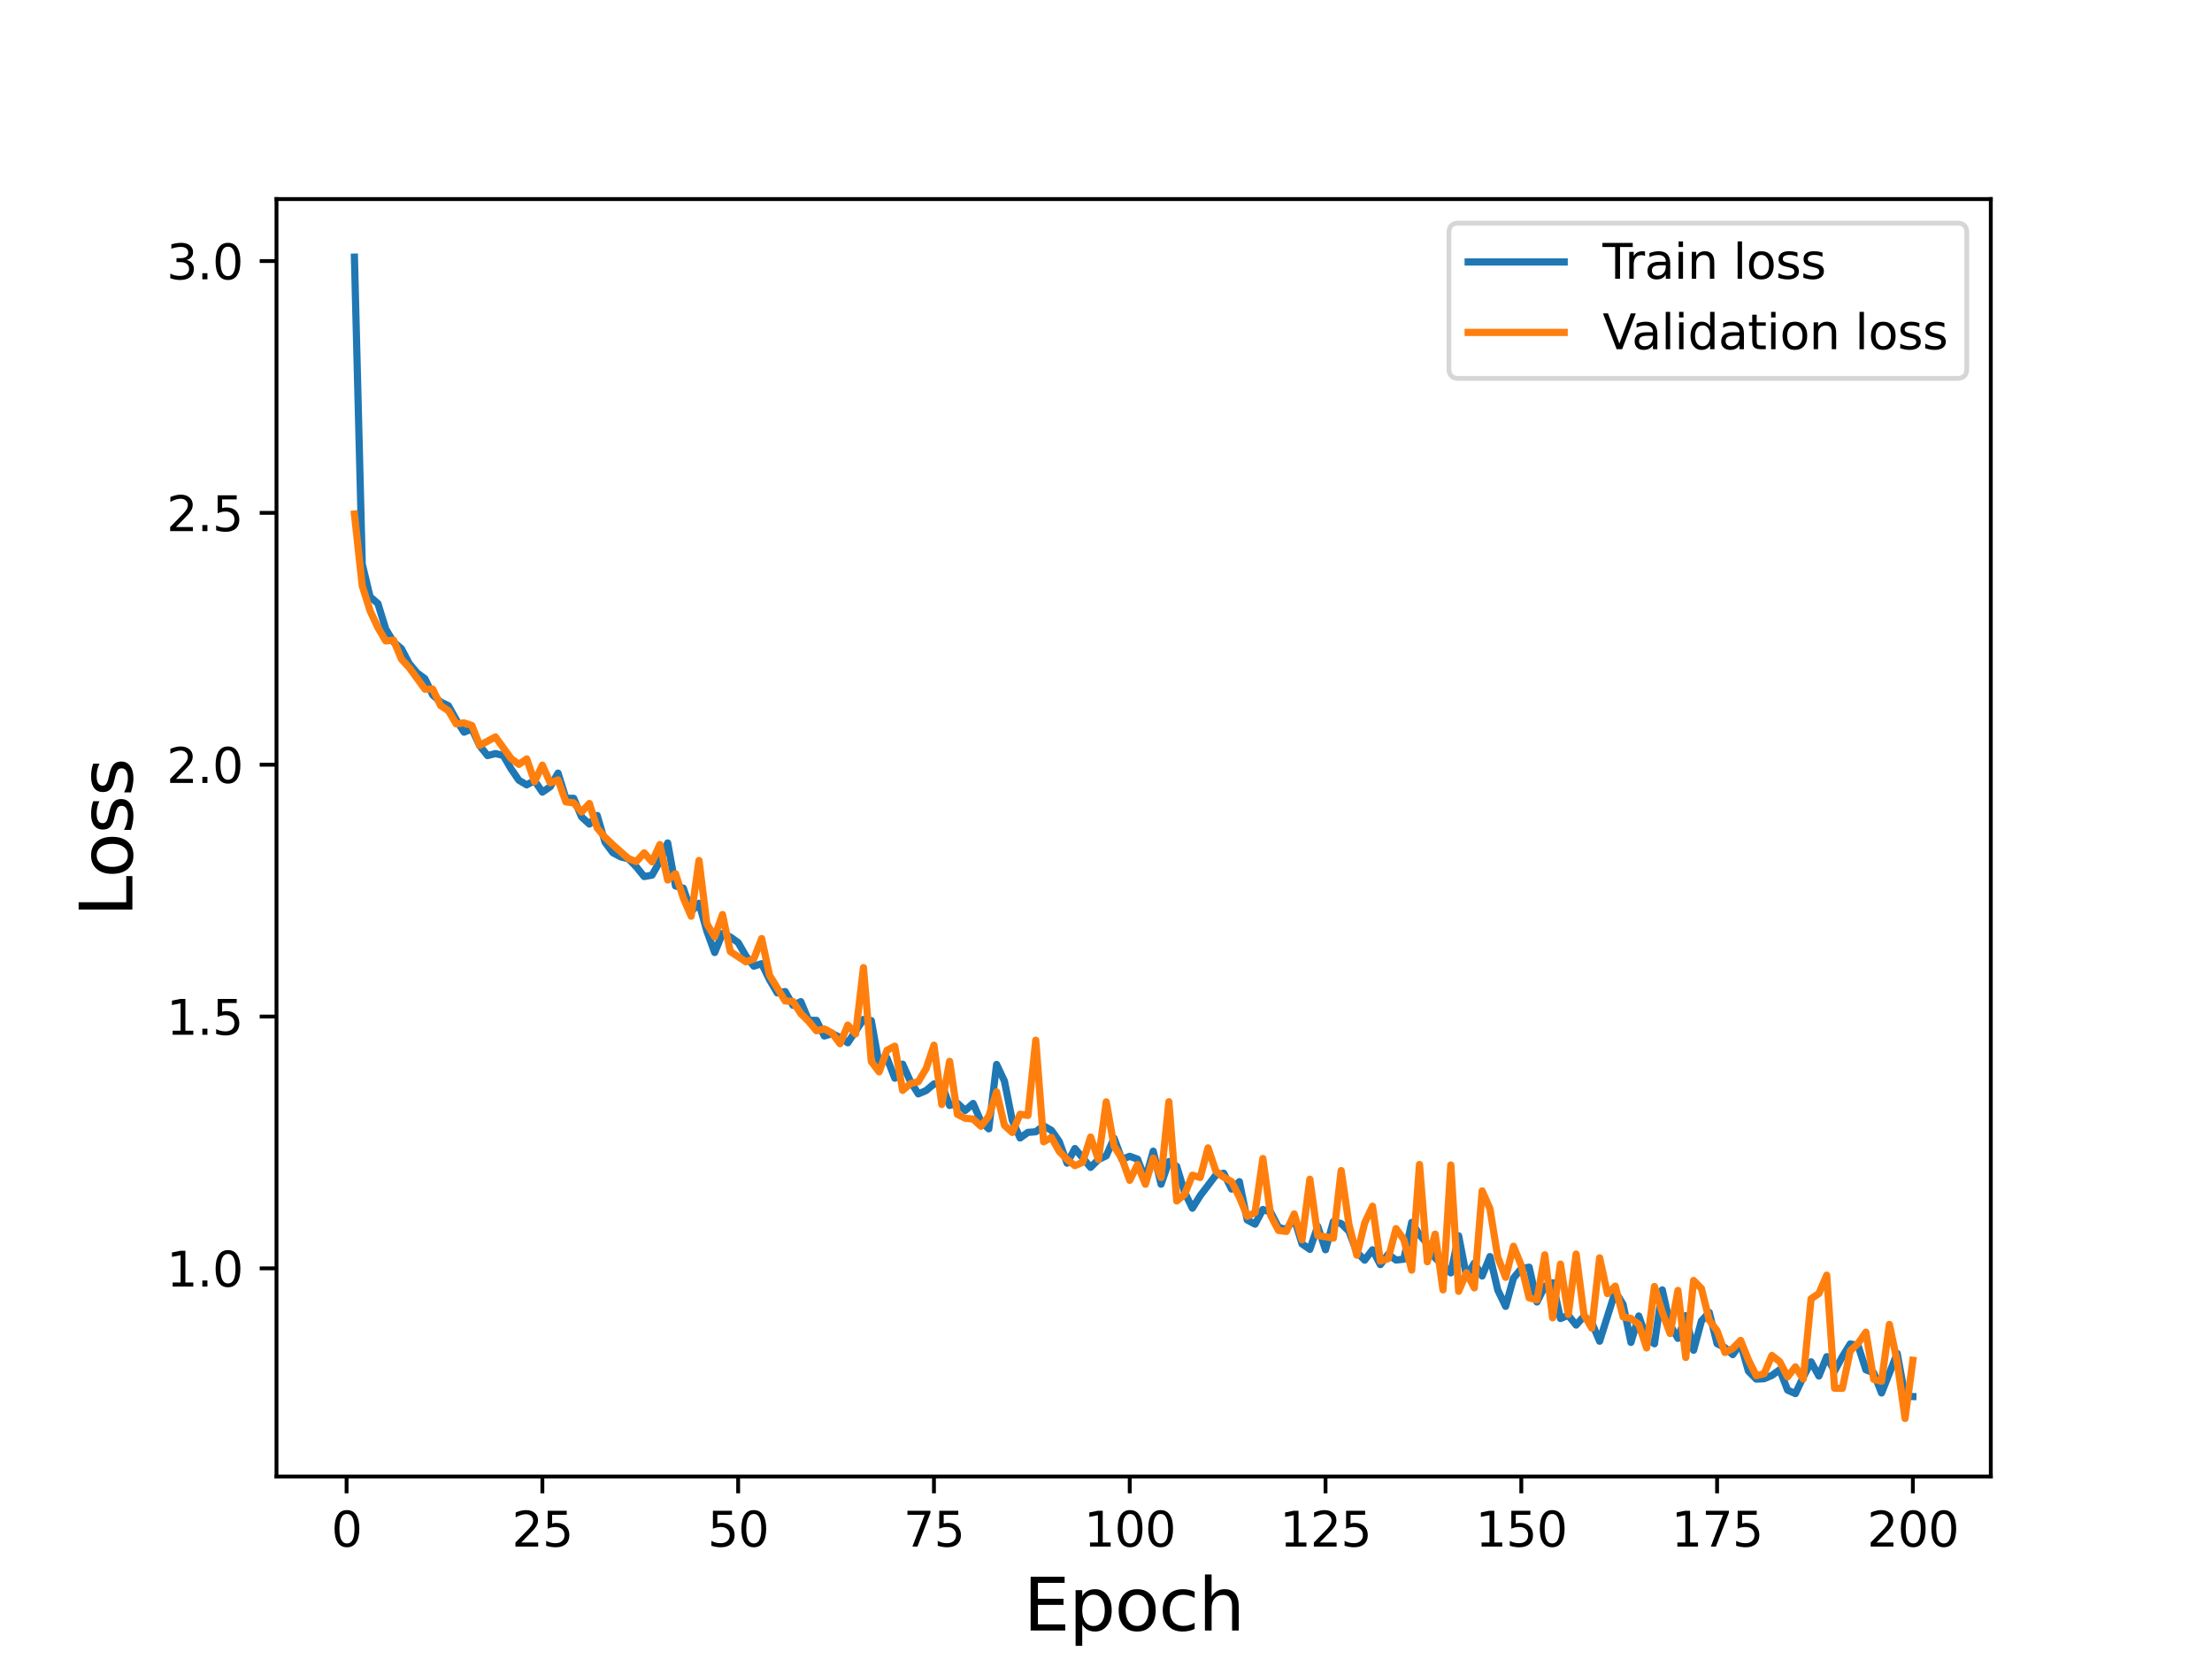 <?xml version="1.0" encoding="utf-8" standalone="no"?>
<!DOCTYPE svg PUBLIC "-//W3C//DTD SVG 1.1//EN"
  "http://www.w3.org/Graphics/SVG/1.1/DTD/svg11.dtd">
<svg height="345.6pt" version="1.1" viewBox="0 0 460.8 345.6" width="460.8pt" xmlns="http://www.w3.org/2000/svg" xmlns:xlink="http://www.w3.org/1999/xlink">
 <defs>
  <style type="text/css">*{stroke-linecap:butt;stroke-linejoin:round;}</style>
 </defs>
 <g id="figure_1">
  <g id="patch_1">
   <path d="M 0 345.6 
L 460.8 345.6 
L 460.8 0 
L 0 0 
z
" style="fill:#ffffff;"/>
  </g>
  <g id="axes_1">
   <g id="patch_2">
    <path d="M 57.6 307.584 
L 414.72 307.584 
L 414.72 41.472 
L 57.6 41.472 
z
" style="fill:#ffffff;"/>
   </g>
   <g id="matplotlib.axis_1">
    <g id="xtick_1">
     <g id="line2d_1">
      <defs>
       <path d="M 0 0 
L 0 3.5 
" id="md08110b622" style="stroke:#000000;stroke-width:0.8;"/>
      </defs>
      <g>
       <use style="stroke:#000000;stroke-width:0.8;" x="72.201" xlink:href="#md08110b622" y="307.584"/>
      </g>
     </g>
     <g id="text_1">
      <!-- 0 -->
      <g transform="translate(69.02 322.182)scale(0.1 -0.1)">
       <defs>
        <path d="M 2034 4250 
Q 1547 4250 1301 3770 
Q 1056 3291 1056 2328 
Q 1056 1369 1301 889 
Q 1547 409 2034 409 
Q 2525 409 2770 889 
Q 3016 1369 3016 2328 
Q 3016 3291 2770 3770 
Q 2525 4250 2034 4250 
z
M 2034 4750 
Q 2819 4750 3233 4129 
Q 3647 3509 3647 2328 
Q 3647 1150 3233 529 
Q 2819 -91 2034 -91 
Q 1250 -91 836 529 
Q 422 1150 422 2328 
Q 422 3509 836 4129 
Q 1250 4750 2034 4750 
z
" id="DejaVuSans-30" transform="scale(0.016)"/>
       </defs>
       <use xlink:href="#DejaVuSans-30"/>
      </g>
     </g>
    </g>
    <g id="xtick_2">
     <g id="line2d_2">
      <g>
       <use style="stroke:#000000;stroke-width:0.8;" x="112.987" xlink:href="#md08110b622" y="307.584"/>
      </g>
     </g>
     <g id="text_2">
      <!-- 25 -->
      <g transform="translate(106.625 322.182)scale(0.1 -0.1)">
       <defs>
        <path d="M 1228 531 
L 3431 531 
L 3431 0 
L 469 0 
L 469 531 
Q 828 903 1448 1529 
Q 2069 2156 2228 2338 
Q 2531 2678 2651 2914 
Q 2772 3150 2772 3378 
Q 2772 3750 2511 3984 
Q 2250 4219 1831 4219 
Q 1534 4219 1204 4116 
Q 875 4013 500 3803 
L 500 4441 
Q 881 4594 1212 4672 
Q 1544 4750 1819 4750 
Q 2544 4750 2975 4387 
Q 3406 4025 3406 3419 
Q 3406 3131 3298 2873 
Q 3191 2616 2906 2266 
Q 2828 2175 2409 1742 
Q 1991 1309 1228 531 
z
" id="DejaVuSans-32" transform="scale(0.016)"/>
        <path d="M 691 4666 
L 3169 4666 
L 3169 4134 
L 1269 4134 
L 1269 2991 
Q 1406 3038 1543 3061 
Q 1681 3084 1819 3084 
Q 2600 3084 3056 2656 
Q 3513 2228 3513 1497 
Q 3513 744 3044 326 
Q 2575 -91 1722 -91 
Q 1428 -91 1123 -41 
Q 819 9 494 109 
L 494 744 
Q 775 591 1075 516 
Q 1375 441 1709 441 
Q 2250 441 2565 725 
Q 2881 1009 2881 1497 
Q 2881 1984 2565 2268 
Q 2250 2553 1709 2553 
Q 1456 2553 1204 2497 
Q 953 2441 691 2322 
L 691 4666 
z
" id="DejaVuSans-35" transform="scale(0.016)"/>
       </defs>
       <use xlink:href="#DejaVuSans-32"/>
       <use x="63.623" xlink:href="#DejaVuSans-35"/>
      </g>
     </g>
    </g>
    <g id="xtick_3">
     <g id="line2d_3">
      <g>
       <use style="stroke:#000000;stroke-width:0.8;" x="153.773" xlink:href="#md08110b622" y="307.584"/>
      </g>
     </g>
     <g id="text_3">
      <!-- 50 -->
      <g transform="translate(147.41 322.182)scale(0.1 -0.1)">
       <use xlink:href="#DejaVuSans-35"/>
       <use x="63.623" xlink:href="#DejaVuSans-30"/>
      </g>
     </g>
    </g>
    <g id="xtick_4">
     <g id="line2d_4">
      <g>
       <use style="stroke:#000000;stroke-width:0.8;" x="194.559" xlink:href="#md08110b622" y="307.584"/>
      </g>
     </g>
     <g id="text_4">
      <!-- 75 -->
      <g transform="translate(188.196 322.182)scale(0.1 -0.1)">
       <defs>
        <path d="M 525 4666 
L 3525 4666 
L 3525 4397 
L 1831 0 
L 1172 0 
L 2766 4134 
L 525 4134 
L 525 4666 
z
" id="DejaVuSans-37" transform="scale(0.016)"/>
       </defs>
       <use xlink:href="#DejaVuSans-37"/>
       <use x="63.623" xlink:href="#DejaVuSans-35"/>
      </g>
     </g>
    </g>
    <g id="xtick_5">
     <g id="line2d_5">
      <g>
       <use style="stroke:#000000;stroke-width:0.8;" x="235.344" xlink:href="#md08110b622" y="307.584"/>
      </g>
     </g>
     <g id="text_5">
      <!-- 100 -->
      <g transform="translate(225.801 322.182)scale(0.1 -0.1)">
       <defs>
        <path d="M 794 531 
L 1825 531 
L 1825 4091 
L 703 3866 
L 703 4441 
L 1819 4666 
L 2450 4666 
L 2450 531 
L 3481 531 
L 3481 0 
L 794 0 
L 794 531 
z
" id="DejaVuSans-31" transform="scale(0.016)"/>
       </defs>
       <use xlink:href="#DejaVuSans-31"/>
       <use x="63.623" xlink:href="#DejaVuSans-30"/>
       <use x="127.246" xlink:href="#DejaVuSans-30"/>
      </g>
     </g>
    </g>
    <g id="xtick_6">
     <g id="line2d_6">
      <g>
       <use style="stroke:#000000;stroke-width:0.8;" x="276.13" xlink:href="#md08110b622" y="307.584"/>
      </g>
     </g>
     <g id="text_6">
      <!-- 125 -->
      <g transform="translate(266.586 322.182)scale(0.1 -0.1)">
       <use xlink:href="#DejaVuSans-31"/>
       <use x="63.623" xlink:href="#DejaVuSans-32"/>
       <use x="127.246" xlink:href="#DejaVuSans-35"/>
      </g>
     </g>
    </g>
    <g id="xtick_7">
     <g id="line2d_7">
      <g>
       <use style="stroke:#000000;stroke-width:0.8;" x="316.916" xlink:href="#md08110b622" y="307.584"/>
      </g>
     </g>
     <g id="text_7">
      <!-- 150 -->
      <g transform="translate(307.372 322.182)scale(0.1 -0.1)">
       <use xlink:href="#DejaVuSans-31"/>
       <use x="63.623" xlink:href="#DejaVuSans-35"/>
       <use x="127.246" xlink:href="#DejaVuSans-30"/>
      </g>
     </g>
    </g>
    <g id="xtick_8">
     <g id="line2d_8">
      <g>
       <use style="stroke:#000000;stroke-width:0.8;" x="357.702" xlink:href="#md08110b622" y="307.584"/>
      </g>
     </g>
     <g id="text_8">
      <!-- 175 -->
      <g transform="translate(348.158 322.182)scale(0.1 -0.1)">
       <use xlink:href="#DejaVuSans-31"/>
       <use x="63.623" xlink:href="#DejaVuSans-37"/>
       <use x="127.246" xlink:href="#DejaVuSans-35"/>
      </g>
     </g>
    </g>
    <g id="xtick_9">
     <g id="line2d_9">
      <g>
       <use style="stroke:#000000;stroke-width:0.8;" x="398.487" xlink:href="#md08110b622" y="307.584"/>
      </g>
     </g>
     <g id="text_9">
      <!-- 200 -->
      <g transform="translate(388.944 322.182)scale(0.1 -0.1)">
       <use xlink:href="#DejaVuSans-32"/>
       <use x="63.623" xlink:href="#DejaVuSans-30"/>
       <use x="127.246" xlink:href="#DejaVuSans-30"/>
      </g>
     </g>
    </g>
    <g id="text_10">
     <!-- Epoch -->
     <g transform="translate(213.194 339.66)scale(0.15 -0.15)">
      <defs>
       <path d="M 628 4666 
L 3578 4666 
L 3578 4134 
L 1259 4134 
L 1259 2753 
L 3481 2753 
L 3481 2222 
L 1259 2222 
L 1259 531 
L 3634 531 
L 3634 0 
L 628 0 
L 628 4666 
z
" id="DejaVuSans-45" transform="scale(0.016)"/>
       <path d="M 1159 525 
L 1159 -1331 
L 581 -1331 
L 581 3500 
L 1159 3500 
L 1159 2969 
Q 1341 3281 1617 3432 
Q 1894 3584 2278 3584 
Q 2916 3584 3314 3078 
Q 3713 2572 3713 1747 
Q 3713 922 3314 415 
Q 2916 -91 2278 -91 
Q 1894 -91 1617 61 
Q 1341 213 1159 525 
z
M 3116 1747 
Q 3116 2381 2855 2742 
Q 2594 3103 2138 3103 
Q 1681 3103 1420 2742 
Q 1159 2381 1159 1747 
Q 1159 1113 1420 752 
Q 1681 391 2138 391 
Q 2594 391 2855 752 
Q 3116 1113 3116 1747 
z
" id="DejaVuSans-70" transform="scale(0.016)"/>
       <path d="M 1959 3097 
Q 1497 3097 1228 2736 
Q 959 2375 959 1747 
Q 959 1119 1226 758 
Q 1494 397 1959 397 
Q 2419 397 2687 759 
Q 2956 1122 2956 1747 
Q 2956 2369 2687 2733 
Q 2419 3097 1959 3097 
z
M 1959 3584 
Q 2709 3584 3137 3096 
Q 3566 2609 3566 1747 
Q 3566 888 3137 398 
Q 2709 -91 1959 -91 
Q 1206 -91 779 398 
Q 353 888 353 1747 
Q 353 2609 779 3096 
Q 1206 3584 1959 3584 
z
" id="DejaVuSans-6f" transform="scale(0.016)"/>
       <path d="M 3122 3366 
L 3122 2828 
Q 2878 2963 2633 3030 
Q 2388 3097 2138 3097 
Q 1578 3097 1268 2742 
Q 959 2388 959 1747 
Q 959 1106 1268 751 
Q 1578 397 2138 397 
Q 2388 397 2633 464 
Q 2878 531 3122 666 
L 3122 134 
Q 2881 22 2623 -34 
Q 2366 -91 2075 -91 
Q 1284 -91 818 406 
Q 353 903 353 1747 
Q 353 2603 823 3093 
Q 1294 3584 2113 3584 
Q 2378 3584 2631 3529 
Q 2884 3475 3122 3366 
z
" id="DejaVuSans-63" transform="scale(0.016)"/>
       <path d="M 3513 2113 
L 3513 0 
L 2938 0 
L 2938 2094 
Q 2938 2591 2744 2837 
Q 2550 3084 2163 3084 
Q 1697 3084 1428 2787 
Q 1159 2491 1159 1978 
L 1159 0 
L 581 0 
L 581 4863 
L 1159 4863 
L 1159 2956 
Q 1366 3272 1645 3428 
Q 1925 3584 2291 3584 
Q 2894 3584 3203 3211 
Q 3513 2838 3513 2113 
z
" id="DejaVuSans-68" transform="scale(0.016)"/>
      </defs>
      <use xlink:href="#DejaVuSans-45"/>
      <use x="63.184" xlink:href="#DejaVuSans-70"/>
      <use x="126.66" xlink:href="#DejaVuSans-6f"/>
      <use x="187.842" xlink:href="#DejaVuSans-63"/>
      <use x="242.822" xlink:href="#DejaVuSans-68"/>
     </g>
    </g>
   </g>
   <g id="matplotlib.axis_2">
    <g id="ytick_1">
     <g id="line2d_10">
      <defs>
       <path d="M 0 0 
L -3.5 0 
" id="maf77f29ef6" style="stroke:#000000;stroke-width:0.8;"/>
      </defs>
      <g>
       <use style="stroke:#000000;stroke-width:0.8;" x="57.6" xlink:href="#maf77f29ef6" y="264.22"/>
      </g>
     </g>
     <g id="text_11">
      <!-- 1.0 -->
      <g transform="translate(34.697 268.019)scale(0.1 -0.1)">
       <defs>
        <path d="M 684 794 
L 1344 794 
L 1344 0 
L 684 0 
L 684 794 
z
" id="DejaVuSans-2e" transform="scale(0.016)"/>
       </defs>
       <use xlink:href="#DejaVuSans-31"/>
       <use x="63.623" xlink:href="#DejaVuSans-2e"/>
       <use x="95.41" xlink:href="#DejaVuSans-30"/>
      </g>
     </g>
    </g>
    <g id="ytick_2">
     <g id="line2d_11">
      <g>
       <use style="stroke:#000000;stroke-width:0.8;" x="57.6" xlink:href="#maf77f29ef6" y="211.761"/>
      </g>
     </g>
     <g id="text_12">
      <!-- 1.5 -->
      <g transform="translate(34.697 215.56)scale(0.1 -0.1)">
       <use xlink:href="#DejaVuSans-31"/>
       <use x="63.623" xlink:href="#DejaVuSans-2e"/>
       <use x="95.41" xlink:href="#DejaVuSans-35"/>
      </g>
     </g>
    </g>
    <g id="ytick_3">
     <g id="line2d_12">
      <g>
       <use style="stroke:#000000;stroke-width:0.8;" x="57.6" xlink:href="#maf77f29ef6" y="159.302"/>
      </g>
     </g>
     <g id="text_13">
      <!-- 2.0 -->
      <g transform="translate(34.697 163.101)scale(0.1 -0.1)">
       <use xlink:href="#DejaVuSans-32"/>
       <use x="63.623" xlink:href="#DejaVuSans-2e"/>
       <use x="95.41" xlink:href="#DejaVuSans-30"/>
      </g>
     </g>
    </g>
    <g id="ytick_4">
     <g id="line2d_13">
      <g>
       <use style="stroke:#000000;stroke-width:0.8;" x="57.6" xlink:href="#maf77f29ef6" y="106.843"/>
      </g>
     </g>
     <g id="text_14">
      <!-- 2.5 -->
      <g transform="translate(34.697 110.643)scale(0.1 -0.1)">
       <use xlink:href="#DejaVuSans-32"/>
       <use x="63.623" xlink:href="#DejaVuSans-2e"/>
       <use x="95.41" xlink:href="#DejaVuSans-35"/>
      </g>
     </g>
    </g>
    <g id="ytick_5">
     <g id="line2d_14">
      <g>
       <use style="stroke:#000000;stroke-width:0.8;" x="57.6" xlink:href="#maf77f29ef6" y="54.385"/>
      </g>
     </g>
     <g id="text_15">
      <!-- 3.0 -->
      <g transform="translate(34.697 58.184)scale(0.1 -0.1)">
       <defs>
        <path d="M 2597 2516 
Q 3050 2419 3304 2112 
Q 3559 1806 3559 1356 
Q 3559 666 3084 287 
Q 2609 -91 1734 -91 
Q 1441 -91 1130 -33 
Q 819 25 488 141 
L 488 750 
Q 750 597 1062 519 
Q 1375 441 1716 441 
Q 2309 441 2620 675 
Q 2931 909 2931 1356 
Q 2931 1769 2642 2001 
Q 2353 2234 1838 2234 
L 1294 2234 
L 1294 2753 
L 1863 2753 
Q 2328 2753 2575 2939 
Q 2822 3125 2822 3475 
Q 2822 3834 2567 4026 
Q 2313 4219 1838 4219 
Q 1578 4219 1281 4162 
Q 984 4106 628 3988 
L 628 4550 
Q 988 4650 1302 4700 
Q 1616 4750 1894 4750 
Q 2613 4750 3031 4423 
Q 3450 4097 3450 3541 
Q 3450 3153 3228 2886 
Q 3006 2619 2597 2516 
z
" id="DejaVuSans-33" transform="scale(0.016)"/>
       </defs>
       <use xlink:href="#DejaVuSans-33"/>
       <use x="63.623" xlink:href="#DejaVuSans-2e"/>
       <use x="95.41" xlink:href="#DejaVuSans-30"/>
      </g>
     </g>
    </g>
    <g id="text_16">
     <!-- Loss -->
     <g transform="translate(27.577 190.979)rotate(-90)scale(0.15 -0.15)">
      <defs>
       <path d="M 628 4666 
L 1259 4666 
L 1259 531 
L 3531 531 
L 3531 0 
L 628 0 
L 628 4666 
z
" id="DejaVuSans-4c" transform="scale(0.016)"/>
       <path d="M 2834 3397 
L 2834 2853 
Q 2591 2978 2328 3040 
Q 2066 3103 1784 3103 
Q 1356 3103 1142 2972 
Q 928 2841 928 2578 
Q 928 2378 1081 2264 
Q 1234 2150 1697 2047 
L 1894 2003 
Q 2506 1872 2764 1633 
Q 3022 1394 3022 966 
Q 3022 478 2636 193 
Q 2250 -91 1575 -91 
Q 1294 -91 989 -36 
Q 684 19 347 128 
L 347 722 
Q 666 556 975 473 
Q 1284 391 1588 391 
Q 1994 391 2212 530 
Q 2431 669 2431 922 
Q 2431 1156 2273 1281 
Q 2116 1406 1581 1522 
L 1381 1569 
Q 847 1681 609 1914 
Q 372 2147 372 2553 
Q 372 3047 722 3315 
Q 1072 3584 1716 3584 
Q 2034 3584 2315 3537 
Q 2597 3491 2834 3397 
z
" id="DejaVuSans-73" transform="scale(0.016)"/>
      </defs>
      <use xlink:href="#DejaVuSans-4c"/>
      <use x="53.963" xlink:href="#DejaVuSans-6f"/>
      <use x="115.145" xlink:href="#DejaVuSans-73"/>
      <use x="167.244" xlink:href="#DejaVuSans-73"/>
     </g>
    </g>
   </g>
   <g id="line2d_15">
    <path clip-path="url(#pb016cc8f94)" d="M 73.833 53.568 
L 75.464 117.525 
L 77.096 124.317 
L 78.727 125.73 
L 80.358 131.045 
L 81.99 133.76 
L 83.621 135.122 
L 85.253 138.238 
L 86.884 140.183 
L 88.516 141.385 
L 90.147 144.783 
L 91.778 146.238 
L 93.41 147.015 
L 95.041 149.931 
L 96.673 152.524 
L 98.304 151.853 
L 99.936 155.343 
L 101.567 157.405 
L 103.198 156.983 
L 104.83 157.369 
L 106.461 160.157 
L 108.093 162.536 
L 109.724 163.505 
L 111.356 162.614 
L 112.987 165.015 
L 114.618 163.889 
L 116.25 161.05 
L 117.881 166.303 
L 119.513 166.306 
L 121.144 170.173 
L 122.776 171.661 
L 124.407 169.873 
L 126.038 175.438 
L 127.67 177.638 
L 129.301 178.507 
L 130.933 178.907 
L 132.564 180.594 
L 134.196 182.607 
L 135.827 182.307 
L 137.458 179.433 
L 139.09 175.6 
L 140.721 184.56 
L 142.353 185.02 
L 143.984 189.939 
L 145.616 188.166 
L 147.247 193.949 
L 148.879 198.426 
L 150.51 194.447 
L 152.141 195.193 
L 153.773 196.36 
L 155.404 199.177 
L 157.036 201.271 
L 158.667 200.754 
L 160.299 204.073 
L 161.93 206.846 
L 163.561 206.559 
L 165.193 209.418 
L 166.824 208.662 
L 168.456 212.545 
L 170.087 212.556 
L 171.719 215.816 
L 173.35 215.32 
L 174.981 216.114 
L 176.613 217.228 
L 179.876 212.364 
L 181.507 212.611 
L 183.139 221.711 
L 184.77 220.4 
L 186.401 224.609 
L 188.033 221.677 
L 189.664 225.288 
L 191.296 227.878 
L 192.927 227.186 
L 194.559 225.802 
L 196.19 225.939 
L 197.821 230.287 
L 199.453 229.839 
L 201.084 231.334 
L 202.716 229.867 
L 204.347 233.611 
L 205.979 235.159 
L 207.61 221.74 
L 209.241 225.203 
L 210.873 233.392 
L 212.504 237.063 
L 214.136 235.891 
L 215.767 235.771 
L 217.399 234.537 
L 219.03 235.466 
L 220.661 237.799 
L 222.293 242.309 
L 223.924 239.258 
L 227.187 243.187 
L 228.819 241.566 
L 230.45 240.776 
L 232.081 237.108 
L 233.713 241.512 
L 235.344 240.876 
L 236.976 241.475 
L 238.607 245.685 
L 240.239 239.809 
L 241.87 246.693 
L 243.501 241.975 
L 245.133 242.975 
L 246.764 248.346 
L 248.396 251.694 
L 250.027 249.074 
L 253.29 244.79 
L 254.921 244.4 
L 256.553 247.7 
L 258.184 246.16 
L 259.816 254.136 
L 261.447 255.018 
L 263.079 251.96 
L 264.71 252.534 
L 266.341 255.675 
L 267.973 256.131 
L 269.604 253.781 
L 271.236 259.125 
L 272.867 260.261 
L 274.499 255.462 
L 276.13 260.352 
L 277.761 254.493 
L 279.393 254.886 
L 281.024 256.51 
L 282.656 260.838 
L 284.287 262.512 
L 285.919 260.35 
L 287.55 263.449 
L 289.181 261.295 
L 290.813 262.49 
L 292.444 262.317 
L 294.076 254.65 
L 295.707 257.229 
L 297.339 259.094 
L 298.97 262.051 
L 300.601 263.534 
L 302.233 265.168 
L 303.864 257.442 
L 305.496 265.869 
L 307.127 263.14 
L 308.759 265.816 
L 310.39 261.764 
L 312.021 268.759 
L 313.653 272.141 
L 315.284 266.248 
L 316.916 264.286 
L 318.547 263.972 
L 320.179 271.231 
L 321.81 267.961 
L 323.441 267.221 
L 325.073 274.673 
L 326.704 274.001 
L 328.336 276.038 
L 329.967 274.179 
L 331.599 275.539 
L 333.23 279.402 
L 336.493 269.072 
L 338.124 271.745 
L 339.756 279.647 
L 341.387 274.147 
L 343.019 278.85 
L 344.65 279.935 
L 346.282 268.711 
L 347.913 276.025 
L 349.544 278.804 
L 351.176 274.078 
L 352.807 281.278 
L 354.439 275.174 
L 356.07 273.401 
L 357.702 279.915 
L 359.333 280.741 
L 360.964 282.196 
L 362.596 279.914 
L 364.227 285.631 
L 365.859 287.287 
L 367.49 287.217 
L 369.122 286.52 
L 370.753 285.343 
L 372.384 289.575 
L 374.016 290.318 
L 375.647 286.874 
L 377.279 283.695 
L 378.91 286.649 
L 380.542 282.619 
L 382.173 285.624 
L 383.804 282.613 
L 385.436 279.961 
L 387.067 280.282 
L 388.699 285.356 
L 390.33 285.994 
L 391.962 290.183 
L 395.224 281.942 
L 396.856 290.875 
L 398.487 290.929 
L 398.487 290.929 
" style="fill:none;stroke:#1f77b4;stroke-linecap:square;stroke-width:1.5;"/>
   </g>
   <g id="line2d_16">
    <path clip-path="url(#pb016cc8f94)" d="M 73.833 107.082 
L 75.464 122.05 
L 77.096 127.245 
L 78.727 130.734 
L 80.358 133.521 
L 81.99 133.363 
L 83.621 137.296 
L 85.253 139.091 
L 88.516 143.559 
L 90.147 143.554 
L 91.778 146.981 
L 93.41 148.054 
L 95.041 150.802 
L 96.673 150.593 
L 98.304 151.134 
L 99.936 155.287 
L 103.198 153.511 
L 106.461 158.006 
L 108.093 159.232 
L 109.724 158.102 
L 111.356 162.831 
L 112.987 159.398 
L 114.618 163.079 
L 116.25 162.459 
L 117.881 167.051 
L 119.513 167.254 
L 121.144 169.157 
L 122.776 167.375 
L 124.407 172.497 
L 126.038 174.431 
L 127.67 175.99 
L 130.933 178.882 
L 132.564 179.477 
L 134.196 177.662 
L 135.827 179.544 
L 137.458 175.937 
L 139.09 183.324 
L 140.721 182.011 
L 142.353 187.09 
L 143.984 190.866 
L 145.616 179.249 
L 147.247 192.43 
L 148.879 195.159 
L 150.51 190.519 
L 152.141 198.222 
L 155.404 200.373 
L 157.036 199.756 
L 158.667 195.517 
L 160.299 203.137 
L 163.561 208.523 
L 165.193 208.634 
L 166.824 211.162 
L 168.456 212.769 
L 170.087 214.732 
L 171.719 214.336 
L 173.35 215.206 
L 174.981 217.43 
L 176.613 213.543 
L 178.244 215.373 
L 179.876 201.568 
L 181.507 221.138 
L 183.139 223.293 
L 184.77 218.797 
L 186.401 217.931 
L 188.033 227.144 
L 189.664 225.753 
L 191.296 225.331 
L 192.927 222.613 
L 194.559 217.73 
L 196.19 230.09 
L 197.821 221.098 
L 199.453 232.144 
L 201.084 232.96 
L 202.716 233.121 
L 204.347 234.623 
L 205.979 232.56 
L 207.61 227.472 
L 209.241 234.426 
L 210.873 235.912 
L 212.504 232.11 
L 214.136 232.365 
L 215.767 216.695 
L 217.399 237.858 
L 219.03 236.939 
L 220.661 239.855 
L 222.293 241.537 
L 223.924 242.828 
L 225.556 242.117 
L 227.187 236.869 
L 228.819 241.551 
L 230.45 229.538 
L 232.081 238.778 
L 233.713 241.332 
L 235.344 245.885 
L 236.976 242.61 
L 238.607 246.702 
L 240.239 241.243 
L 241.87 245.303 
L 243.501 229.511 
L 245.133 250.184 
L 246.764 248.825 
L 248.396 244.819 
L 250.027 245.291 
L 251.659 239.119 
L 253.29 243.972 
L 254.921 245.236 
L 256.553 246.151 
L 258.184 249.366 
L 259.816 253.378 
L 261.447 252.611 
L 263.079 241.345 
L 264.71 253.246 
L 266.341 256.321 
L 267.973 256.537 
L 269.604 252.883 
L 271.236 258.285 
L 272.867 245.664 
L 274.499 257.362 
L 277.761 257.934 
L 279.393 243.849 
L 281.024 255.162 
L 282.656 261.48 
L 284.287 254.772 
L 285.919 251.278 
L 287.55 262.712 
L 289.181 262.204 
L 290.813 255.951 
L 292.444 258.198 
L 294.076 264.594 
L 295.707 242.575 
L 297.339 262.853 
L 298.97 257.082 
L 300.601 268.705 
L 302.233 242.689 
L 303.864 269.008 
L 305.496 265.121 
L 307.127 268.293 
L 308.759 248.087 
L 310.39 251.83 
L 312.021 261.926 
L 313.653 266.093 
L 315.284 259.614 
L 316.916 263.65 
L 318.547 270.36 
L 320.179 270.796 
L 321.81 261.401 
L 323.441 274.523 
L 325.073 263.334 
L 326.704 273.828 
L 328.336 261.242 
L 329.967 273.868 
L 331.599 276.68 
L 333.23 262.03 
L 334.862 269.476 
L 336.493 267.925 
L 338.124 274.355 
L 339.756 274.668 
L 341.387 275.903 
L 343.019 280.803 
L 344.65 267.999 
L 346.282 273.362 
L 347.913 277.8 
L 349.544 268.824 
L 351.176 282.788 
L 352.807 266.749 
L 354.439 268.421 
L 356.07 275.029 
L 357.702 277.231 
L 359.333 281.745 
L 360.964 280.905 
L 362.596 279.225 
L 364.227 283.289 
L 365.859 286.571 
L 367.49 286.167 
L 369.122 282.364 
L 370.753 283.661 
L 372.384 286.821 
L 374.016 284.733 
L 375.647 287.265 
L 377.279 270.559 
L 378.91 269.467 
L 380.542 265.645 
L 382.173 289.19 
L 383.804 289.219 
L 385.436 281.424 
L 387.067 279.861 
L 388.699 277.517 
L 390.33 287.341 
L 391.962 287.735 
L 393.593 275.902 
L 395.224 283.699 
L 396.856 295.488 
L 398.487 283.368 
L 398.487 283.368 
" style="fill:none;stroke:#ff7f0e;stroke-linecap:square;stroke-width:1.5;"/>
   </g>
   <g id="patch_3">
    <path d="M 57.6 307.584 
L 57.6 41.472 
" style="fill:none;stroke:#000000;stroke-linecap:square;stroke-linejoin:miter;stroke-width:0.8;"/>
   </g>
   <g id="patch_4">
    <path d="M 414.72 307.584 
L 414.72 41.472 
" style="fill:none;stroke:#000000;stroke-linecap:square;stroke-linejoin:miter;stroke-width:0.8;"/>
   </g>
   <g id="patch_5">
    <path d="M 57.6 307.584 
L 414.72 307.584 
" style="fill:none;stroke:#000000;stroke-linecap:square;stroke-linejoin:miter;stroke-width:0.8;"/>
   </g>
   <g id="patch_6">
    <path d="M 57.6 41.472 
L 414.72 41.472 
" style="fill:none;stroke:#000000;stroke-linecap:square;stroke-linejoin:miter;stroke-width:0.8;"/>
   </g>
   <g id="legend_1">
    <g id="patch_7">
     <path d="M 303.845 78.828 
L 407.72 78.828 
Q 409.72 78.828 409.72 76.828 
L 409.72 48.472 
Q 409.72 46.472 407.72 46.472 
L 303.845 46.472 
Q 301.845 46.472 301.845 48.472 
L 301.845 76.828 
Q 301.845 78.828 303.845 78.828 
z
" style="fill:#ffffff;opacity:0.8;stroke:#cccccc;stroke-linejoin:miter;"/>
    </g>
    <g id="line2d_17">
     <path d="M 305.845 54.57 
L 325.845 54.57 
" style="fill:none;stroke:#1f77b4;stroke-linecap:square;stroke-width:1.5;"/>
    </g>
    <g id="line2d_18"/>
    <g id="text_17">
     <!-- Train loss -->
     <g transform="translate(333.845 58.07)scale(0.1 -0.1)">
      <defs>
       <path d="M -19 4666 
L 3928 4666 
L 3928 4134 
L 2272 4134 
L 2272 0 
L 1638 0 
L 1638 4134 
L -19 4134 
L -19 4666 
z
" id="DejaVuSans-54" transform="scale(0.016)"/>
       <path d="M 2631 2963 
Q 2534 3019 2420 3045 
Q 2306 3072 2169 3072 
Q 1681 3072 1420 2755 
Q 1159 2438 1159 1844 
L 1159 0 
L 581 0 
L 581 3500 
L 1159 3500 
L 1159 2956 
Q 1341 3275 1631 3429 
Q 1922 3584 2338 3584 
Q 2397 3584 2469 3576 
Q 2541 3569 2628 3553 
L 2631 2963 
z
" id="DejaVuSans-72" transform="scale(0.016)"/>
       <path d="M 2194 1759 
Q 1497 1759 1228 1600 
Q 959 1441 959 1056 
Q 959 750 1161 570 
Q 1363 391 1709 391 
Q 2188 391 2477 730 
Q 2766 1069 2766 1631 
L 2766 1759 
L 2194 1759 
z
M 3341 1997 
L 3341 0 
L 2766 0 
L 2766 531 
Q 2569 213 2275 61 
Q 1981 -91 1556 -91 
Q 1019 -91 701 211 
Q 384 513 384 1019 
Q 384 1609 779 1909 
Q 1175 2209 1959 2209 
L 2766 2209 
L 2766 2266 
Q 2766 2663 2505 2880 
Q 2244 3097 1772 3097 
Q 1472 3097 1187 3025 
Q 903 2953 641 2809 
L 641 3341 
Q 956 3463 1253 3523 
Q 1550 3584 1831 3584 
Q 2591 3584 2966 3190 
Q 3341 2797 3341 1997 
z
" id="DejaVuSans-61" transform="scale(0.016)"/>
       <path d="M 603 3500 
L 1178 3500 
L 1178 0 
L 603 0 
L 603 3500 
z
M 603 4863 
L 1178 4863 
L 1178 4134 
L 603 4134 
L 603 4863 
z
" id="DejaVuSans-69" transform="scale(0.016)"/>
       <path d="M 3513 2113 
L 3513 0 
L 2938 0 
L 2938 2094 
Q 2938 2591 2744 2837 
Q 2550 3084 2163 3084 
Q 1697 3084 1428 2787 
Q 1159 2491 1159 1978 
L 1159 0 
L 581 0 
L 581 3500 
L 1159 3500 
L 1159 2956 
Q 1366 3272 1645 3428 
Q 1925 3584 2291 3584 
Q 2894 3584 3203 3211 
Q 3513 2838 3513 2113 
z
" id="DejaVuSans-6e" transform="scale(0.016)"/>
       <path id="DejaVuSans-20" transform="scale(0.016)"/>
       <path d="M 603 4863 
L 1178 4863 
L 1178 0 
L 603 0 
L 603 4863 
z
" id="DejaVuSans-6c" transform="scale(0.016)"/>
      </defs>
      <use xlink:href="#DejaVuSans-54"/>
      <use x="46.334" xlink:href="#DejaVuSans-72"/>
      <use x="87.447" xlink:href="#DejaVuSans-61"/>
      <use x="148.727" xlink:href="#DejaVuSans-69"/>
      <use x="176.51" xlink:href="#DejaVuSans-6e"/>
      <use x="239.889" xlink:href="#DejaVuSans-20"/>
      <use x="271.676" xlink:href="#DejaVuSans-6c"/>
      <use x="299.459" xlink:href="#DejaVuSans-6f"/>
      <use x="360.641" xlink:href="#DejaVuSans-73"/>
      <use x="412.74" xlink:href="#DejaVuSans-73"/>
     </g>
    </g>
    <g id="line2d_19">
     <path d="M 305.845 69.249 
L 325.845 69.249 
" style="fill:none;stroke:#ff7f0e;stroke-linecap:square;stroke-width:1.5;"/>
    </g>
    <g id="line2d_20"/>
    <g id="text_18">
     <!-- Validation loss -->
     <g transform="translate(333.845 72.749)scale(0.1 -0.1)">
      <defs>
       <path d="M 1831 0 
L 50 4666 
L 709 4666 
L 2188 738 
L 3669 4666 
L 4325 4666 
L 2547 0 
L 1831 0 
z
" id="DejaVuSans-56" transform="scale(0.016)"/>
       <path d="M 2906 2969 
L 2906 4863 
L 3481 4863 
L 3481 0 
L 2906 0 
L 2906 525 
Q 2725 213 2448 61 
Q 2172 -91 1784 -91 
Q 1150 -91 751 415 
Q 353 922 353 1747 
Q 353 2572 751 3078 
Q 1150 3584 1784 3584 
Q 2172 3584 2448 3432 
Q 2725 3281 2906 2969 
z
M 947 1747 
Q 947 1113 1208 752 
Q 1469 391 1925 391 
Q 2381 391 2643 752 
Q 2906 1113 2906 1747 
Q 2906 2381 2643 2742 
Q 2381 3103 1925 3103 
Q 1469 3103 1208 2742 
Q 947 2381 947 1747 
z
" id="DejaVuSans-64" transform="scale(0.016)"/>
       <path d="M 1172 4494 
L 1172 3500 
L 2356 3500 
L 2356 3053 
L 1172 3053 
L 1172 1153 
Q 1172 725 1289 603 
Q 1406 481 1766 481 
L 2356 481 
L 2356 0 
L 1766 0 
Q 1100 0 847 248 
Q 594 497 594 1153 
L 594 3053 
L 172 3053 
L 172 3500 
L 594 3500 
L 594 4494 
L 1172 4494 
z
" id="DejaVuSans-74" transform="scale(0.016)"/>
      </defs>
      <use xlink:href="#DejaVuSans-56"/>
      <use x="60.658" xlink:href="#DejaVuSans-61"/>
      <use x="121.938" xlink:href="#DejaVuSans-6c"/>
      <use x="149.721" xlink:href="#DejaVuSans-69"/>
      <use x="177.504" xlink:href="#DejaVuSans-64"/>
      <use x="240.98" xlink:href="#DejaVuSans-61"/>
      <use x="302.26" xlink:href="#DejaVuSans-74"/>
      <use x="341.469" xlink:href="#DejaVuSans-69"/>
      <use x="369.252" xlink:href="#DejaVuSans-6f"/>
      <use x="430.434" xlink:href="#DejaVuSans-6e"/>
      <use x="493.812" xlink:href="#DejaVuSans-20"/>
      <use x="525.6" xlink:href="#DejaVuSans-6c"/>
      <use x="553.383" xlink:href="#DejaVuSans-6f"/>
      <use x="614.564" xlink:href="#DejaVuSans-73"/>
      <use x="666.664" xlink:href="#DejaVuSans-73"/>
     </g>
    </g>
   </g>
  </g>
 </g>
 <defs>
  <clipPath id="pb016cc8f94">
   <rect height="266.112" width="357.12" x="57.6" y="41.472"/>
  </clipPath>
 </defs>
</svg>
